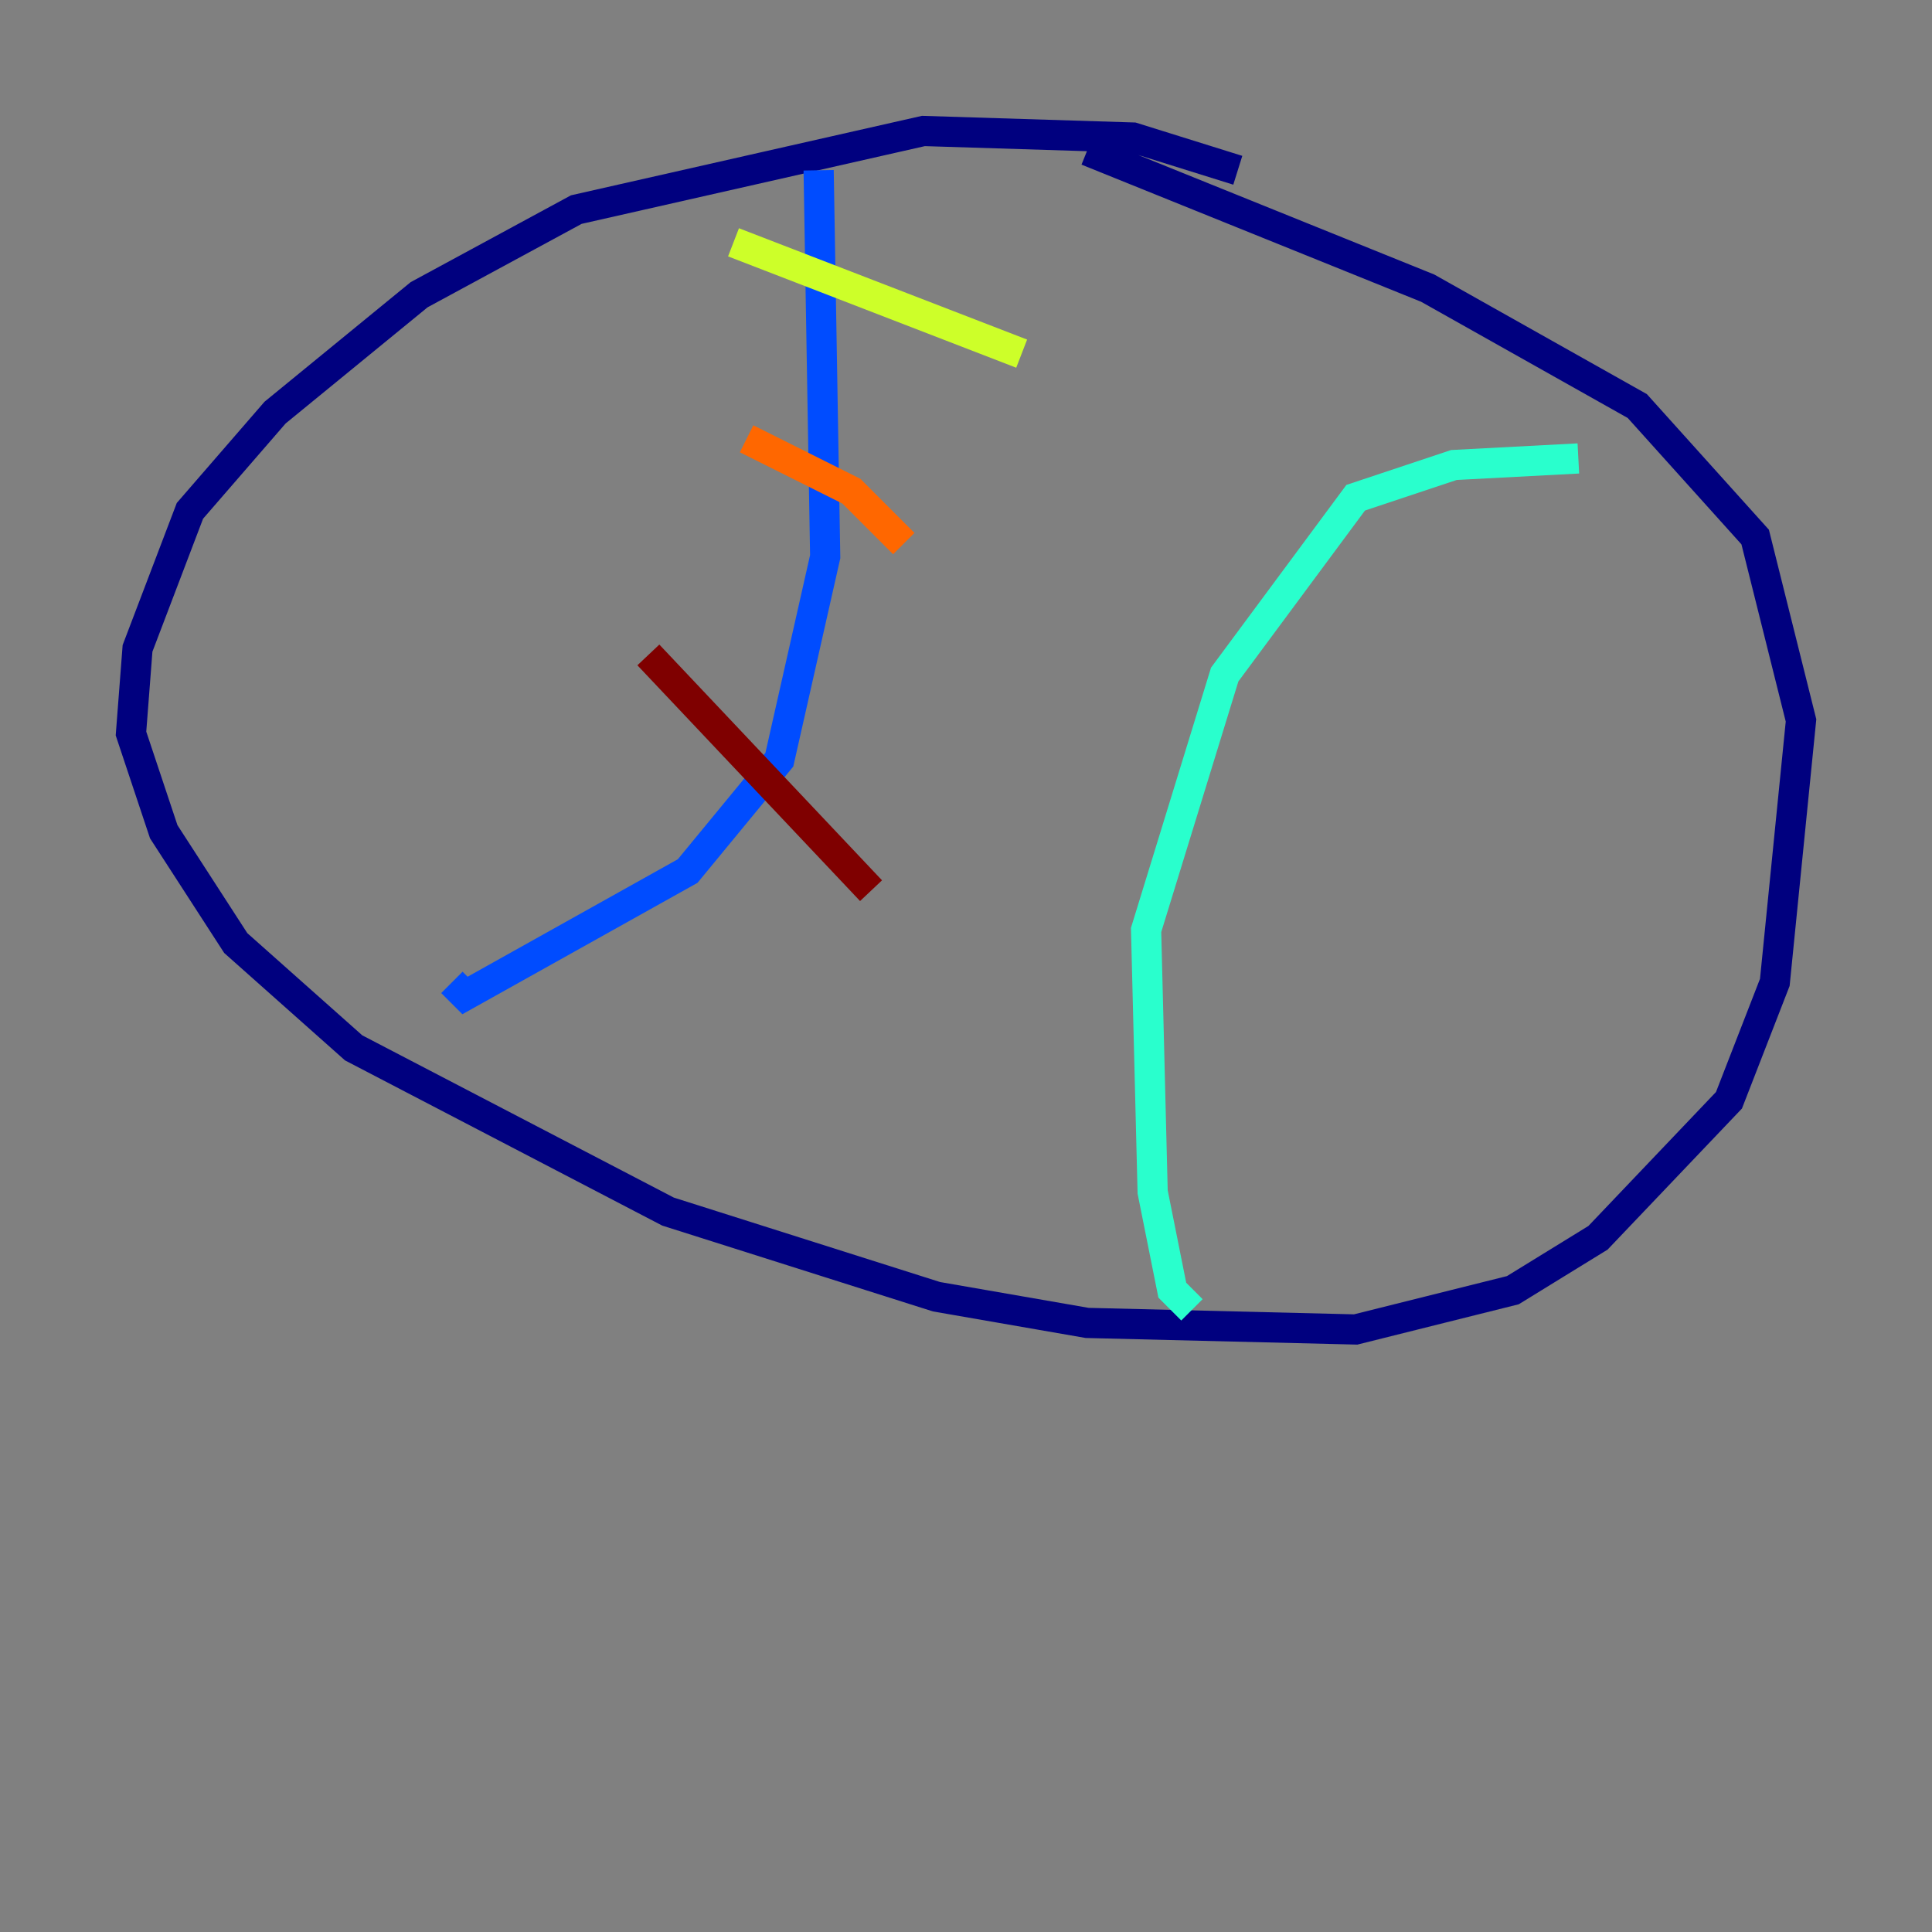 <?xml version="1.0" encoding="utf-8" ?>
<svg baseProfile="tiny" height="128" version="1.2" viewBox="0,0,128,128" width="128" xmlns="http://www.w3.org/2000/svg" xmlns:ev="http://www.w3.org/2001/xml-events" xmlns:xlink="http://www.w3.org/1999/xlink"><rect x="0" y="0" width="128" height="128" fill="#808080" stroke="none"/><defs /><polyline fill="none" points="82.007,11.281 75.064,9.112 61.18,8.678 38.183,13.885 27.77,19.525 18.224,27.336 12.583,33.844 9.112,42.956 8.678,48.597 10.848,55.105 15.62,62.481 23.43,69.424 44.258,80.271 62.047,85.912 72.027,87.647 89.817,88.081 100.231,85.478 105.871,82.007 114.549,72.895 117.586,65.085 119.322,47.729 116.285,35.58 108.475,26.902 94.59,19.091 72.027,9.98" stroke="#00007f" stroke-width="2" /><polyline fill="none" points="54.237,11.281 54.671,36.881 51.634,50.332 45.559,57.709 30.807,65.953 29.939,65.085" stroke="#004cff" stroke-width="2" /><polyline fill="none" points="104.57,30.373 96.325,30.807 89.817,32.976 81.139,44.691 75.932,61.614 76.366,78.969 77.668,85.478 78.969,86.78" stroke="#29ffcd" stroke-width="2" /><polyline fill="none" points="48.597,16.054 67.688,23.43" stroke="#cdff29" stroke-width="2" /><polyline fill="none" points="49.464,29.071 56.407,32.542 59.878,36.014" stroke="#ff6700" stroke-width="2" /><polyline fill="none" points="42.956,43.39 57.709,59.01" stroke="#7f0000" stroke-width="2" /></svg>